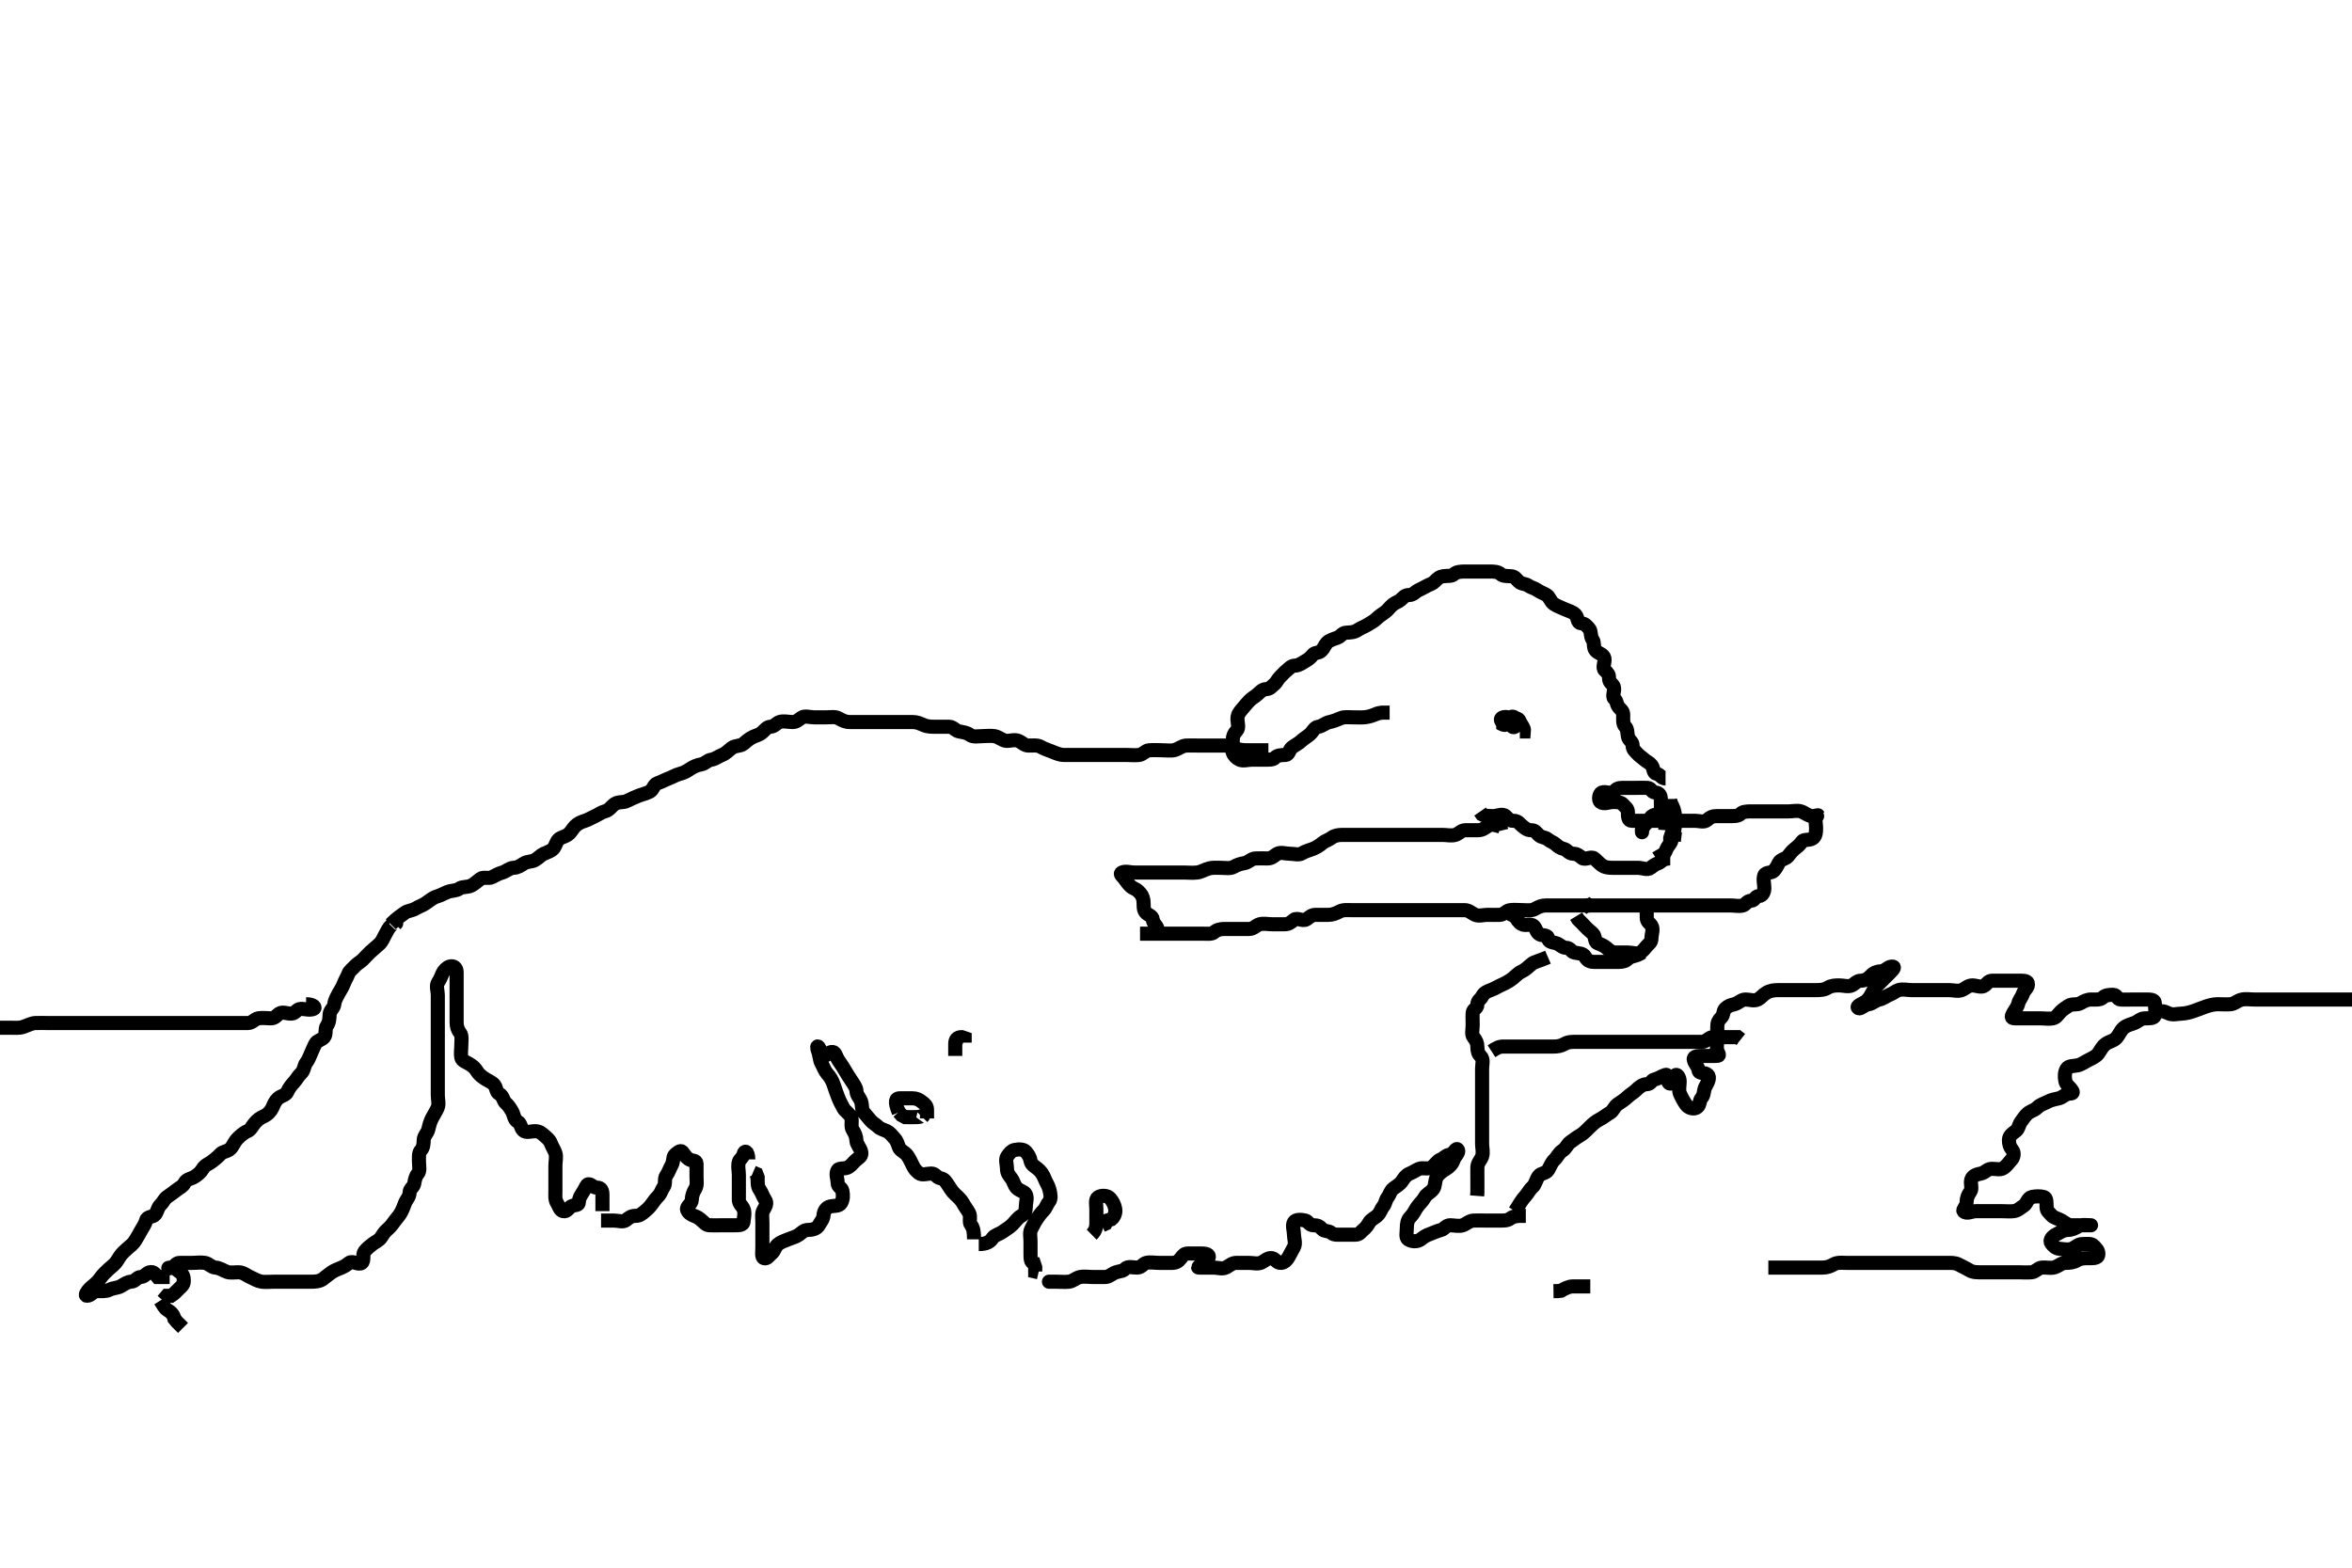 <svg width="500" height="333.333" xmlns="http://www.w3.org/2000/svg" xmlns:svg="http://www.w3.org/2000/svg" xmlns:xlink="http://www.w3.org/1999/xlink">
 <!-- Created with SVG-edit - http://svg-edit.googlecode.com/ -->
 <g display="inline" class="layer">
  <title>Layer 1</title>
  <path t="0,189,241,256,285,309,337,389,405,457,474,517,576,636,668,721,765,783,821,841,881,893,925,941,977,993,1021,1077,1129,1137,1181,1205,1241,1257,1269,1301,1353,1368,1384,1398,1437,1444,1504,1557,1564,1584,1616,1632,1677,1744,1752,1782,1798,1873,1933,1965,1969,1992,2000" d="M355.071,182.524C353.424,182.524 353.188,183.297 352.571,183.524C351.771,183.818 351.481,184.067 350.905,184.524C350.207,185.078 349.107,184.524 348.238,184.524C347.424,184.524 346.497,184.524 345.571,184.524C344.719,184.524 343.787,184.524 342.905,184.524C342.014,184.524 341.166,184.455 340.497,183.949C339.837,183.45 339.524,183.024 338.905,182.524C338.241,181.987 336.983,182.944 336.355,182.438C335.652,181.872 335.238,181.54 334.424,181.524C333.496,181.506 333.122,180.67 332.497,180.524C331.596,180.314 331.227,179.967 330.719,179.524C330.186,179.059 329.721,179.011 329.071,178.488C328.393,177.941 327.752,178.168 327.092,177.524C326.464,176.91 326.355,176.535 325.424,176.524C324.571,176.513 324.03,175.943 323.497,175.524C323.024,175.152 322.719,174.524 321.787,174.524C320.85,174.524 320.712,174.166 320.061,173.524C319.443,172.914 318.355,173.524 317.424,173.524C316.551,173.524 315.682,173.524 315.067,173.171L314.646,172.56" id="svg_1" stroke-width="3" stroke="#000" fill="none"/>
  <path t="2949,3100,3161,3173,3233,3249,3266,3325,3341,3357,3417" d="M352.071,182.524C353.071,181.876 353.845,181.64 354.071,181.024C354.366,180.224 354.627,179.906 355.071,179.302C355.633,178.542 355.092,177.524 355.986,177.524L356.071,176.808" id="svg_2" stroke-width="3" stroke="#000" fill="none"/>
  <path t="3866,3965,3992,4033,4076,4109,4177,4205,4221,4265,4385,4433,4469,4499,4521,4557,4589,4605,4648,4693,4741,4837,4884,4913,4930,4941,4957,4973,5000,5041,5068,5084,5125,5161,5177,5193,5221,5245,5297,5366,5440,5493,5561,5569,5583,5649,5667,5697,5769,5777,5804,5852,5957,5989,5997,6012,6024,6057,6073,6076,6133,6205,6237,6289,6305,6329,6367" d="M353.071,174.524C351.424,174.524 350.497,174.524 349.646,174.524C348.719,174.524 347.85,174.536 346.905,174.524C346.071,174.513 346.071,173.609 346.071,172.69C346.071,171.876 345.444,171.571 345.071,171.098C344.654,170.569 343.85,170.524 342.905,170.524C342.051,170.524 340.964,171.087 340.238,170.524C339.71,170.114 339.941,168.754 340.497,168.524C341.354,168.169 342.55,168.959 343.071,168.357C343.619,167.726 344.019,167.524 344.905,167.524C345.719,167.524 346.646,167.524 347.571,167.524C348.424,167.524 349.356,167.494 350.238,167.524C351.073,167.552 351.071,168.506 351.905,168.524C352.719,168.541 353.071,169.098 353.071,170.024C353.071,170.876 353.117,171.809 353.071,172.69C353.029,173.526 351.865,172.956 351.193,173.524C350.638,173.992 350.538,174.564 350.051,175.024C349.469,175.572 349.071,176.098 349.071,176.949C349.071,177.171 348.865,176.157 349.424,175.581C349.934,175.056 350.293,174.53 351.238,174.524C352.082,174.518 352.565,173.743 353.424,173.524C354.326,173.293 355.071,173.357 355.071,172.488L355.071,171.581L355.071,170.69L355.071,169.876" id="svg_3" stroke-width="3" stroke="#000" fill="none"/>
  <path t="6802,6877,6901,6905,6921,6921,6936,6936,6946,6961" d="M355.071,170.524C356.07,172.238 356.071,173.134 356.071,174.088C356.071,174.966 356.071,175.818 355.905,176.69L355.355,177.325L355.076,178.167L355.071,179.045" id="svg_4" stroke-width="3" stroke="#000" fill="none"/>
  <path t="7645,7785,7809,7825,7834,7850,7861,7869,7893,7909,7920,7961,7983,7998,8015,8041,8057,8097,8109,8165,8177,8225,8229,8277,8314,8337,8358,8389,8416,8433,8450,8475,8492,8541,8569,8593,8630,8637,8661,8673,8689,8729,8782,8798,8802,8841,8869,8885,8909,8945,8998,9005,9037,9048,9066,9088,9116,9127,9141,9151,9156,9167,9172,9177,9193,9200,9217,9234,9241,9305,9321,9337,9352,9362,9367,9384,9399,9416,9430,9457,9483,9526,9532,9577,9609,9620,9661,9683,9700,9729,9737,9766,9798,9804,9825,9841,9877,9901,9917,9933,9946,9961,9977,9999,10004,10037,10053,10062,10067,10099,10116,10124,10141,10173,10180,10193,10217,10225,10261,10269,10293,10301,10320,10377,10383,10404,10437,10449,10481,10499,10533,10550,10585,10593,10617,10644,10653,10693,10705,10721,10736,10756,10773,10789,10816,10849,10857,10872,10925,10941,10977,11014,11029,11037,11053,11097,11113,11141,11157,11172,11225,11241,11257,11269,11325,11377,11437,11445,11481,11501,11505,11542,11580,11617,11634,11641,11653,11693,11713,11745,11768,11805,11813,11889,11917,11957,11993,12009,12053,12061,12097,12129,12146,12167,12183,12217,12225,12240,12256,12285,12293,12302,12325,12335,12346,12353,12362,12362,12369,12378,12385,12393,12401,12405,12405,12414,12414,12421,12430,12430,12437,12437,12446,12446,12453,12453" d="M354.071,165.524C353.193,165.524 353.013,164.714 352.155,164.524C351.37,164.35 351.622,163.384 351.071,162.69C350.614,162.115 350.054,161.969 349.571,161.524C349.052,161.044 348.542,160.767 348.071,160.24C347.572,159.681 347.071,159.357 347.071,158.503C347.071,157.609 346.215,157.473 346.071,156.581C345.93,155.702 345.978,154.987 345.497,154.488C344.941,153.911 345.071,152.949 345.071,152.024C345.071,151.098 344.516,150.906 344.071,150.302C343.559,149.607 343.818,149.125 343.157,148.524C342.623,148.039 343.366,146.824 343.071,146.024C342.845,145.408 342.071,145.171 342.071,144.302C342.071,143.44 341.827,143.129 341.157,142.522C340.536,141.962 341.267,140.856 341.071,139.949C340.891,139.114 339.844,138.971 339.238,138.357C338.633,137.745 339.03,136.643 338.571,136.024C338.018,135.276 338.341,134.187 337.787,133.609C337.248,133.047 337.01,132.61 336.107,132.524C335.226,132.44 335.497,131.294 334.905,130.69C334.292,130.067 333.474,129.921 332.671,129.549C331.79,129.14 331.004,128.876 330.355,128.438C329.576,127.912 329.414,126.902 328.787,126.524C328.032,126.068 327.524,125.962 326.905,125.524C326.178,125.009 325.586,124.998 324.905,124.524C324.221,124.048 323.548,124.275 322.905,123.69C322.276,123.119 322.078,122.585 321.238,122.524C320.426,122.465 319.494,122.526 319.061,122.098C318.493,121.538 317.571,121.524 316.719,121.524C315.787,121.524 314.905,121.524 314.014,121.524C313.107,121.524 312.238,121.524 311.424,121.524C310.497,121.524 309.612,121.584 309.082,122.098C308.605,122.562 307.636,122.396 306.787,122.524C306.046,122.636 305.724,122.912 305.092,123.545C304.46,124.177 304.257,124.107 303.424,124.524C302.866,124.803 302.342,125.143 301.497,125.524C300.886,125.799 300.461,126.518 299.507,126.524C298.646,126.529 298.315,127.053 297.787,127.524C297.228,128.023 296.726,128.047 296.082,128.56C295.399,129.104 295.108,129.692 294.424,130.171C293.721,130.664 293.082,131.098 292.646,131.534C292.082,132.098 291.491,132.36 290.787,132.808C290.035,133.286 289.329,133.482 288.646,133.949C287.872,134.479 287.034,134.477 286.157,134.524C285.352,134.567 285.032,135.332 284.27,135.609C283.524,135.881 282.557,136.139 282.071,136.69C281.519,137.318 281.507,137.758 280.905,138.357C280.288,138.971 279.501,138.661 279.071,139.24C278.65,139.808 278.139,140.194 277.571,140.524C276.85,140.943 276.13,141.495 275.355,141.524C274.425,141.558 274.09,142.122 273.571,142.524C273.088,142.899 272.684,143.393 272.107,143.949C271.608,144.431 271.428,145.047 270.85,145.524C270.246,146.022 270.049,146.466 269.157,146.524C268.353,146.576 267.9,147.122 267.355,147.609C266.656,148.234 266.115,148.44 265.571,149.024C264.973,149.666 264.519,150.201 264.071,150.745C263.566,151.36 263.114,151.805 263.071,152.745C263.032,153.608 263.485,154.738 262.905,155.357C262.318,155.984 262.071,156.488 262.071,157.357C262.071,158.171 261.794,159.141 262.071,160.024C262.256,160.611 262.885,161.25 263.497,161.524C264.28,161.875 265.293,161.524 266.157,161.524C267.061,161.524 267.95,161.524 268.787,161.524C269.646,161.524 270.644,161.597 271.071,161.098C271.51,160.586 272.293,160.556 273.238,160.524C274.068,160.495 273.986,159.491 274.646,158.949C275.286,158.424 276.055,158.108 276.646,157.534C277.089,157.105 277.765,156.72 278.424,156.167C279.121,155.582 279.397,154.644 280.221,154.534C281.114,154.416 281.729,153.729 282.571,153.545C283.451,153.352 284.18,153.074 285.071,152.69C285.783,152.384 286.724,152.524 287.587,152.524C288.571,152.524 289.398,152.588 290.282,152.488C291.282,152.375 292.051,152.024 292.905,151.69L293.697,151.534L294.555,151.524L295.419,151.524" id="svg_5" stroke-width="3" stroke="#000" fill="none"/>
  <path t="13977,14046,14052,14069,14077,14085,14093,14109,14121,14130,14137,14161,14173,14189,14205,14238,14249,14267,14280,14341,14461,14478,14489,14501,14505,14521,14530,14536,14537,14546,14552,14557,14569,14581,14584,14585,14589,14590,14599,14641,14641,14642,14649,14649,14657,14673,14678,14694,14709,14717,14726,14735,14746,14752,14768,14778,14785,14801,14815,14830,14836,14846,14861,14873,14900,14914,14921,14934,14951,14969,14984,14993,15018,15025,15058,15063,15069,15077,15101,15121,15137,15153,15170,15177,15199,15214,15230,15250,15274,15289,15305,15310,15325,15341,15367,15377,15401,15425,15446,15461,15476,15485,15505,15521,15530,15546,15553,15562,15573,15585,15600,15621,15630,15641,15653,15673,15694,15709,15718" d="M246.071,197.524C245.905,196.69 245.167,196.462 245.071,195.524C244.986,194.678 244.001,194.601 243.497,193.949C242.954,193.248 243.207,192.227 243.071,191.424C242.927,190.573 242.621,190.097 242.014,189.524C241.355,188.901 240.895,188.952 240.355,188.438C239.72,187.834 239.469,187.414 239.071,186.876C238.671,186.334 237.901,185.799 238.497,185.524C239.277,185.163 240.27,185.524 241.155,185.524C242.071,185.524 242.95,185.524 243.781,185.524C244.589,185.524 245.551,185.524 246.471,185.524C247.371,185.524 248.271,185.524 249.171,185.524C250.071,185.524 250.829,185.524 251.724,185.524C252.587,185.524 253.537,185.635 254.518,185.513C255.411,185.402 256.035,184.912 257.05,184.645C257.852,184.434 258.714,184.524 259.592,184.524C260.551,184.524 261.514,184.746 262.293,184.302C263.045,183.874 263.695,183.67 264.551,183.524C265.392,183.38 266.017,182.552 266.905,182.524C267.682,182.499 268.635,182.524 269.497,182.524C270.424,182.524 270.808,181.962 271.507,181.56C272.253,181.131 273.293,181.524 274.157,181.524C275.082,181.524 276.071,181.88 276.787,181.438C277.588,180.945 278.192,180.858 279.035,180.524C279.815,180.215 280.502,179.79 281.072,179.302C281.682,178.78 282.372,178.654 283.019,178.171C283.7,177.663 284.461,177.524 285.355,177.524C286.293,177.524 287.129,177.524 288.046,177.524C288.95,177.524 289.787,177.524 290.646,177.524C291.571,177.524 292.497,177.524 293.355,177.524C294.293,177.524 295.129,177.524 296.071,177.524C296.95,177.524 297.787,177.524 298.646,177.524C299.571,177.524 300.497,177.524 301.355,177.524C302.293,177.524 303.129,177.524 304.071,177.524C304.95,177.524 305.787,177.524 306.646,177.524C307.592,177.524 308.495,177.766 309.355,177.522C310.135,177.302 310.646,176.529 311.507,176.524C312.367,176.518 313.293,176.524 314.238,176.524C315.097,176.524 315.678,176.04 316.355,175.609C317.15,175.104 318.129,175.524 318.95,175.745L319.157,176.608" id="svg_6" stroke-width="3" stroke="#000" fill="none"/>
  <path t="17050,17213,17237,17261,17273,17306,17330,17341,17353,17357,17384,17410,17425,17434,17457,17457,17472,17493,17509,17530,17553,17578,17589,17600,17630,17653,17674,17690,17701,17714,17725,17736,17741,17752,17767,17785,17802,17810,17825,17841,17853,17862,17869,17885,17901,17914,17921,17946,17953,17969,17984,17989,18005,18021,18034,18041,18057,18068,18084,18092,18102,18119,18135,18151,18157,18162,18178,18193,18217,18221,18237,18253,18262,18286,18290,18297,18314,18321,18337,18346,18351,18373,18389,18405,18409,18419,18425,18452,18477,18483,18509,18518,18541,18545,18553,18594,18601,18621,18645,18653,18668,18689,18702,18714,18721,18725,18741,18757,18769,18790,18808,18825,18841,18853,18887" d="M339.071,191.524C338.424,192.524 337.497,192.524 336.646,192.524C335.719,192.524 334.85,192.524 333.905,192.524C333.051,192.524 332.27,192.524 331.357,192.524C330.424,192.524 329.497,192.524 328.635,192.524C327.776,192.524 327.017,192.832 326.355,193.24C325.586,193.714 324.571,193.524 323.719,193.524C322.787,193.524 321.897,193.407 321.014,193.524C320.171,193.635 319.72,194.495 318.85,194.524C317.987,194.552 317.061,194.524 316.155,194.524C315.355,194.524 314.345,194.863 313.571,194.503C312.814,194.15 312.27,193.524 311.357,193.524C310.497,193.523 309.571,193.524 308.714,193.524C307.776,193.524 306.905,193.524 306.014,193.524C305.124,193.524 304.27,193.524 303.357,193.524C302.497,193.524 301.571,193.524 300.714,193.524C299.776,193.524 298.905,193.524 298.019,193.524C297.124,193.524 296.238,193.524 295.355,193.524C294.497,193.524 293.571,193.524 292.714,193.524C291.776,193.524 290.905,193.524 290.019,193.524C289.124,193.524 288.238,193.524 287.355,193.524C286.497,193.524 285.519,193.407 284.786,193.808C283.996,194.241 283.193,194.524 282.355,194.524C281.497,194.524 280.551,194.524 279.682,194.524C278.787,194.524 278.387,195.021 277.719,195.467C276.942,195.986 275.772,195.014 275.076,195.581C274.415,196.119 273.987,196.524 273.071,196.524C272.27,196.524 271.357,196.524 270.424,196.524C269.571,196.524 268.602,196.291 267.776,196.528C267.008,196.749 266.497,197.518 265.571,197.524C264.714,197.529 263.776,197.524 262.905,197.524C262.014,197.524 261.129,197.524 260.27,197.524C259.429,197.524 258.667,197.702 258.073,198.24C257.597,198.671 256.551,198.524 255.682,198.524C254.787,198.524 253.85,198.524 252.987,198.524C252.071,198.524 251.193,198.524 250.355,198.524C249.497,198.524 248.551,198.524 247.682,198.524C246.787,198.524 245.85,198.524 244.986,198.524L244.097,198.524L243.193,198.524L242.355,198.524" id="svg_7" stroke-width="3" stroke="#000" fill="none"/>
  <path t="20551,20601,20678,20705,20738,20745,20769,20784,20797,20814,20819,20836,20857,20873,20877,20901,20909,20925,20941,20946,20962,20978,20994,21001,21014,21021,21037,21053,21061,21073,21097,21114,21121,21141,21157,21173,21193,21202,21236,21269,21301,21318,21329,21346,21362,21398,21438,21450,21525,21573,21601,21653,21661,21685,21701,21714,21730,21746,21753,21814,21825,21852,21890,21894,21970,21970,22001,22018,22046,22081,22089,22166,22217,22258,22346,22398,22574,22593,22609,22625,22638,22652,22662,22678,22694,22701,22721,22746,22773,22790,22830,22850,22874,22890,22910,22941,22968,22971,23001,23019,23046,23069,23097,23105,23121,23137,23153,23169,23184,23200,23225,23258,23294,23310,23334,23345,23362,23378" d="M336.071,193.524C336.719,192.524 337.646,192.524 338.497,192.524C339.429,192.524 340.27,192.524 341.238,192.524C342.092,192.524 342.986,192.524 343.776,192.524C344.714,192.524 345.646,192.524 346.497,192.524C347.429,192.524 348.27,192.524 349.238,192.524C350.097,192.524 350.986,192.524 351.776,192.524C352.714,192.524 353.646,192.524 354.497,192.524C355.429,192.524 356.27,192.524 357.238,192.524C358.097,192.524 358.986,192.524 359.776,192.524C360.714,192.524 361.646,192.524 362.497,192.524C363.429,192.524 364.27,192.524 365.238,192.524C366.092,192.524 366.986,192.524 367.905,192.524C368.719,192.524 369.678,192.755 370.497,192.524C371.146,192.341 371.356,191.554 372.238,191.524C373.073,191.495 373.072,190.571 373.905,190.524C374.719,190.478 375.071,189.645 375.071,188.808C375.071,187.949 374.75,186.962 375.082,186.098C375.348,185.409 376.628,185.679 377.071,185.171C377.536,184.638 377.785,184.223 378.157,183.438C378.497,182.72 379.613,182.647 380.071,182.098C380.483,181.607 380.806,181.094 381.424,180.581C382.074,180.042 382.566,179.699 383.071,178.949C383.438,178.405 384.514,178.746 385.293,178.302C386.045,177.874 386.071,176.876 386.071,176.024C386.071,175.098 385.69,173.969 386.293,173.524C386.851,173.112 386.07,173.554 385.193,173.524C384.365,173.495 383.706,172.785 382.85,172.524C382.024,172.271 381.071,172.524 380.193,172.524C379.355,172.524 378.424,172.524 377.571,172.524C376.646,172.524 375.719,172.524 374.85,172.524C373.986,172.524 373.061,172.524 372.157,172.524C371.355,172.524 370.486,172.576 370.051,173.024C369.494,173.596 368.497,173.524 367.646,173.524C366.719,173.524 365.787,173.524 364.905,173.524C364.046,173.524 363.532,173.771 362.905,174.357C362.281,174.94 361.193,174.524 360.355,174.524C359.424,174.524 358.571,174.524 357.646,174.524C356.719,174.524 355.85,174.524 355.071,174.609L354.787,175.438L354.071,175.69L354.014,176.524" id="svg_8" stroke-width="3" stroke="#000" fill="none"/>
  <path t="24916,25010,25077,25190,25258,25290,25370,25446,25522,25538,25582,25589,25682,25718,25785,25838,25906,25990,26066,26077,26126,26162,26206,26213,26258,26326,26333,26368,26385,26402,26409,26435,26441,26453,26470,26480,26486,26493" d="M350.071,192.524C350.071,193.402 350.071,194.24 350.071,195.098C350.071,196.024 350.733,196.263 351.071,196.808C351.566,197.604 351.072,198.609 351.071,199.522C351.071,200.402 350.536,200.638 350.071,201.171C349.628,201.679 349.307,202.195 348.719,202.524C347.961,202.948 346.905,202.524 346.051,202.524C345.157,202.524 344.355,202.542 343.424,202.524C342.496,202.506 342.018,201.958 341.497,201.524C340.982,201.095 340.438,200.848 339.571,200.524C338.957,200.294 339.203,199.136 338.646,198.56C338.161,198.058 337.558,197.652 337.071,197.098C336.624,196.589 336.097,196.098 335.497,195.498L335.073,194.808" id="svg_9" stroke-width="3" stroke="#000" fill="none"/>
  <path t="27194,27266,27284,27298,27322,27342,27358,27373,27393,27442,27502,27521,27561,27589,27597,27621,27630,27646,27682,27706,27717,27766,27777,27785,27846,27921,27938,27990,28006,28042,28073,28089,28101,28154,28170,28210,28221,28230,28254,28261,28278,28306,28313" d="M349.071,202.524C347.85,203.402 346.779,203.191 346.157,203.808C345.618,204.342 345.051,204.524 344.155,204.524C343.238,204.524 342.424,204.524 341.497,204.524C340.646,204.524 339.719,204.524 338.85,204.524C337.905,204.524 337.377,204.158 336.986,203.438C336.56,202.655 335.547,202.734 334.646,202.524C334.022,202.378 333.85,201.535 332.905,201.524C332.05,201.513 331.578,200.743 330.719,200.524C329.816,200.293 329.189,200.294 329.071,199.438C328.96,198.623 327.653,199.1 327.071,198.503C326.447,197.863 326.547,197.379 326.014,196.876C325.394,196.292 324.299,196.954 323.497,196.488C322.804,196.085 322.497,195.488 322.073,194.808L321.424,194.524L321.035,193.949L320.355,193.525" id="svg_10" stroke-width="3" stroke="#000" fill="none"/>
  <path t="28870,28954,28961,28984,28998,29005,29014,29021,29030,29037,29052,29058,29069,29074,29089,29109,29120,29125,29170,29210,29229,29262,29278,29289,29305,29321,29358,29389,29414,29425,29441,29453,29476,29487,29504,29510,29520,29536,29558,29570,29586,29603,29613,29638,29645,29662,29673,29689,29698,29705,29721,29735,29753,29769,29785,29797,29809,29820,29825,29841,29852,29857,29862,29870,29878,29886,29893,29893,29905,29909,29909" d="M329.071,203.524C327.071,204.402 326.298,204.44 325.646,204.949C324.91,205.523 324.362,206.16 323.571,206.524C322.676,206.936 322.118,207.632 321.497,208.098C320.783,208.634 320.03,209.054 319.155,209.438C318.419,209.762 317.786,210.202 316.905,210.524C316.098,210.819 315.463,211.081 315.071,211.876C314.76,212.511 314.077,212.69 314.071,213.581C314.066,214.488 313.132,214.517 313.071,215.357C313.013,216.169 313.071,217.098 313.071,217.949C313.071,218.876 312.772,219.955 313.238,220.524C313.778,221.183 314.071,221.745 314.071,222.609C314.071,223.524 314.252,224.091 314.787,224.609C315.451,225.252 315.071,226.357 315.071,227.171C315.071,228.098 315.071,229.024 315.071,229.876C315.071,230.809 315.071,231.722 315.071,232.581C315.071,233.471 315.071,234.357 315.071,235.228C315.071,236.088 315.071,237.024 315.071,237.876C315.071,238.808 315.071,239.69 315.071,240.581C315.071,241.471 315.071,242.357 315.071,243.228C315.071,244.088 315.374,245.013 315.061,245.913C314.798,246.668 314.1,247.228 314.071,248.19C314.046,249.044 314.071,249.934 314.071,250.845C314.071,251.698 314.071,252.638 314.071,253.524L314.014,254.281" id="svg_11" stroke-width="3" stroke="#000" fill="none"/>
  <path t="31874,31941,31953,31962,31970,31978,31986,31994,32010,32014,32014,32021,32030,32037,32053,32061,32070,32089,32105,32113,32135,32151,32165,32190,32197,32210,32237,32249,32261,32277,32294,32303,32310,32320,32325,32337,32346,32378,32398,32405,32421,32437,32446,32458,32482,32490,32506,32513,32519,32525,32536,32541,32553,32557,32573,32573,32577,32594,32601,32610,32610,32622,32625,32636,32642,32654,32694,32701,32714,32754,32770,32782,32806,32821,32934,32942,32952,32952,32958,32962,32969,32969,32979,32986,32994,32994,33004,33004,33010,33021,33022,33022,33030,33037,33037,33046,33053,33062,33069,33085,33090,33098,33138,33166,33184,33219,33235,33266,33273,33278,33310,33337,33397,33414,33430,33446,33462,33477,33514,33558,33582,33590,33603,33635,33653,33661,33702,33720,33729,33778,33784,33813,33821,33841,33854,33873,33897,33905,33910,33941,33950,33986,34001,34034,34038,34053,34130,34162,34182,34206,34213,34222,34226,34236,34241,34254,34258,34269,34282,34294,34302,34362,34378,34386,34403,34409,34429,34445,34506,34517,34530" d="M207.071,263.524C207.071,261.876 206.908,261.078 206.424,260.471C205.909,259.824 206.435,258.727 206.035,257.96C205.64,257.2 205.112,256.586 204.714,255.818C204.399,255.211 203.647,254.489 203.046,253.949C202.408,253.376 202,252.628 201.571,252.003C201.014,251.191 200.773,250.683 199.905,250.524C199.118,250.379 198.85,249.524 197.986,249.524C197.082,249.524 196.015,249.962 195.355,249.438C194.669,248.893 194.383,248.511 194.071,247.876C193.68,247.081 193.337,246.31 192.85,245.645C192.338,244.946 191.346,244.65 191.082,243.913C190.789,243.095 190.65,242.51 190.082,241.949C189.649,241.521 189.286,240.901 188.571,240.545C187.808,240.164 187.173,240.082 186.646,239.56C186.154,239.071 185.574,238.823 185.071,238.24C184.592,237.683 184.208,237.198 183.646,236.549C183.137,235.961 183.339,235.081 183.067,234.228C182.805,233.408 182.114,232.948 182.07,231.956C182.038,231.228 181.467,230.529 181.019,229.819C180.516,229.024 180.047,228.371 179.592,227.545C179.131,226.706 178.63,226.098 178.155,225.325C177.704,224.59 177.608,223.807 177.071,223.69C176.238,223.51 175.85,224.541 174.986,224.524C174.082,224.506 174.634,223.417 174.071,222.69C173.662,222.162 173.617,222.777 173.95,223.624C174.283,224.469 174.191,225.304 174.646,226.124C175.08,226.906 175.339,227.739 175.873,228.324C176.53,229.043 176.963,229.845 177.238,230.69C177.516,231.544 177.827,232.381 178.097,233.113C178.41,233.961 178.835,234.791 179.293,235.624C179.664,236.299 180.632,236.831 180.95,237.624C181.245,238.361 180.772,239.468 181.293,240.281C181.763,241.015 182.019,241.625 182.071,242.56C182.114,243.329 182.852,244.008 183.071,244.876C183.299,245.779 182.717,246.051 182.071,246.581C181.414,247.121 181.103,247.697 180.367,248.171C179.658,248.627 178.41,248.263 178.071,248.808C177.577,249.604 178.071,250.609 178.071,251.524C178.071,252.402 178.926,252.479 179.071,253.171C179.262,254.079 179.262,255.038 178.787,255.808C178.346,256.524 177.403,256.328 176.497,256.524C175.662,256.704 175.122,257.515 175.071,258.402C175.024,259.243 174.47,259.778 174.051,260.545C173.675,261.232 172.714,261.524 171.776,261.524C170.905,261.524 170.485,262.073 169.85,262.524C169.167,263.009 168.374,263.188 167.592,263.503C166.794,263.825 165.948,264.093 165.355,264.609C164.674,265.202 164.697,265.976 164.051,266.503C163.357,267.068 163.105,267.713 162.424,267.524C161.835,267.36 162.071,266.088 162.071,265.228C162.071,264.354 162.071,263.524 162.071,262.509C162.071,261.722 162.071,260.824 162.071,259.924C162.071,258.96 161.876,258.016 162.293,257.302C162.761,256.5 163.153,255.826 162.646,255.098C162.147,254.382 161.969,253.592 161.497,252.949C160.972,252.235 161.071,251.24 161.071,250.357L160.787,249.609L160.071,249.302" id="svg_12" stroke-width="3" stroke="#000" fill="none"/>
  <path t="34571,34625,34650,34671,34747,34761,34777,34786,34797,34806,34822,34830,34837,34854,34858,34882,34898,34915,34920,34952,34974,34985,35004,35036,35041,35046,35062,35085,35109,35114,35154,35169,35200,35213,35237,35274,35305,35326,35341,35462,35475,35484,35487,35490,35506,35506,35521,35538,35574,35606,35626,35633,35653,35718,35786,35801,35814,35838,35883,35889,35906,35922,35936,35942,35954,35965,35990,36001,36021,36037,36042,36057,36072,36078,36105,36109,36129,36145,36161,36177,36182,36198,36229,36246,36258,36266,36277,36295,36317,36318,36342" d="M159.071,246.524C159.071,244.69 158.251,244.527 158.071,245.402C157.903,246.223 157.256,246.443 157.071,247.045C156.79,247.961 157.071,248.881 157.071,249.819C157.071,250.69 157.071,251.524 157.071,252.471C157.071,253.357 157.071,254.171 157.071,255.098C157.071,255.949 157.739,256.354 158.051,257.024C158.441,257.863 158.119,258.878 158.071,259.745C158.029,260.527 157.061,260.524 156.27,260.524C155.357,260.524 154.424,260.524 153.571,260.524C152.635,260.524 151.775,260.574 150.85,260.524C150.068,260.481 149.856,260.084 149.193,259.524C148.638,259.055 148.372,258.818 147.571,258.524C146.955,258.297 146.305,257.906 146.073,257.24C145.826,256.531 147.061,256.003 147.071,255.124C147.082,254.228 147.38,253.469 147.787,252.808C148.262,252.038 148.071,251.098 148.071,250.171C148.071,249.24 148.071,248.357 148.071,247.498C148.071,246.581 147.094,246.932 146.424,246.467C145.724,245.98 145.472,245.45 145.071,244.949C144.67,244.447 144.013,245.084 143.497,245.524C142.997,245.95 143.228,246.953 142.787,247.722C142.339,248.506 142.132,249.28 141.646,249.949C141.132,250.657 141.599,251.7 141.071,252.402C140.623,252.998 140.538,253.715 139.905,254.357C139.315,254.955 139.049,255.385 138.571,256.024C138.046,256.727 137.717,257.051 137.071,257.581C136.414,258.121 135.987,258.524 135.082,258.524C134.193,258.524 133.756,258.892 133.07,259.438C132.441,259.94 131.429,259.524 130.497,259.524L129.635,259.524L128.671,259.524L127.776,259.524" id="svg_13" stroke-width="3" stroke="#000" fill="none"/>
  <path t="37150,37194,37199,37214,37246,37298,37334,37358,37373,37405,37454,37469,37478,37510,37546,37553,37570,37581,37622,37637,37674,37698,37726,37736,37742,37756,37770,37777,37788,37795,37810,37825,37922,37938,37945,37957,37974,37983,37990,38013,38085,38101,38121,38142,38145,38171,38185,38222,38238,38261,38273,38305,38313,38342,38365,38373,38381,38398,38410,38442,38450,38478,38493,38523,38530,38561,38572,38601,38622,38623,38629,38645,38657,38671,38697,38714,38754,38758,38778,38802,38820,38825,38838,38846,38872,38887,38904,38914,38930,38962,38974,38983,39006,39022,39042,39058,39074,39110,39210,39230,39270,39277,39306,39315,39338,39346,39370,39398,39405,39421,39453,39470,39479,39493,39509,39525,39546,39553,39563,39578,39587,39605,39614,39630,39654,39674,39682,39689,39705,39721,39744,39757,39773,39794,39809,39822,39826,39842,39862,39862,39872,39878,39904,39913,39929,39945,39954,39970,39978,39997,40022,40029,40054,40069,40074,40098,40106,40110,40142,40172,40186,40209,40225,40278,40278,40314,40346,40354,40382,40442,40457,40484,40495,40509,40525,40539,40542,40555,40562,40578,40595,40630,40645,40661,40674,40690,40758,40798,40809,40838,40842,40852,40871,40889,40894,40922,40927,40963,40977,40997,41030,41038,41053,41069,41081,41090,41098,41107,41114,41125,41126,41141,41155,41157,41170,41174,41188,41205,41210,41222,41225,41245,41271,41289,41294,41305,41362,41405,41437,41442,41452,41485,41510,41541,41557,41588,41730,41746,41755,41768,41782,41814,41825,41852,41894,41910,41938,41946,41978,41989,42003,42013,42038" d="M128.071,257.524C128.071,255.913 128.071,254.96 128.071,254.098C128.071,253.171 127.85,252.524 126.905,252.524C126.051,252.524 125.791,251.765 125.071,251.808C124.709,251.829 124.491,252.556 124.073,253.24C123.64,253.946 123.071,254.69 123.071,255.524C123.071,256.438 122.237,256.069 121.424,256.524C120.836,256.853 120.553,257.699 119.719,257.524C119.027,257.379 118.867,256.53 118.424,255.819C117.935,255.034 118.071,254.088 118.071,253.124C118.071,252.224 118.071,251.325 118.071,250.467C118.071,249.56 118.071,248.69 118.071,247.819C118.071,246.96 118.343,245.978 118.067,245.171C117.803,244.4 117.368,243.823 117.071,243.024C116.843,242.408 116.315,241.994 115.787,241.524C115.228,241.025 114.72,240.552 113.85,240.524C112.987,240.495 111.829,240.954 111.238,240.357C110.615,239.728 110.768,238.877 110.035,238.488C109.272,238.082 109.267,237.016 108.85,236.302C108.382,235.5 108.009,234.962 107.497,234.524C106.998,234.097 106.953,233.014 106.129,232.581C105.433,232.215 105.617,231.394 105.071,230.69C104.662,230.162 104.039,229.944 103.355,229.525C102.65,229.093 101.889,228.562 101.424,227.819C100.934,227.035 100.557,226.714 99.787,226.24C99.028,225.772 98.217,225.568 98.071,224.876C97.892,224.022 98.071,223.134 98.071,222.171C98.071,221.302 98.286,220.235 97.787,219.608C97.294,218.987 97.071,218.228 97.071,217.357C97.071,216.467 97.071,215.549 97.071,214.69C97.071,213.808 97.071,212.949 97.071,212.003C97.071,211.134 97.071,210.24 97.071,209.357C97.071,208.467 97.071,207.549 97.071,206.69C97.071,205.808 96.454,205.246 95.571,205.524C94.984,205.709 94.345,206.34 94.071,206.96C93.725,207.746 93.576,208.21 93.129,208.876C92.644,209.599 93.071,210.69 93.071,211.549C93.071,212.438 93.071,213.357 93.071,214.171C93.071,215.098 93.071,215.949 93.071,216.876C93.071,217.745 93.071,218.69 93.071,219.524C93.071,220.44 93.071,221.357 93.071,222.171C93.071,223.045 93.071,224.003 93.071,224.876C93.071,225.745 93.071,226.69 93.071,227.524C93.071,228.44 93.071,229.357 93.071,230.171C93.071,231.098 93.071,231.949 93.071,232.876C93.071,233.745 93.377,234.761 93.035,235.549C92.73,236.255 92.238,237.016 91.85,237.745C91.492,238.418 91.254,239.243 91.071,240.088C90.889,240.932 90.071,241.545 90.071,242.438C90.071,243.228 89.979,244.057 89.497,244.56C88.942,245.138 89.071,246.098 89.071,247.045C89.071,247.913 89.338,248.955 88.85,249.524C88.328,250.134 88.207,250.821 88.071,251.624C87.927,252.474 87.071,252.745 87.071,253.581C87.071,254.503 86.376,255.044 86.071,255.876C85.786,256.657 85.541,257.326 85.071,258.098C84.755,258.619 84.211,259.173 83.719,259.876C83.193,260.627 82.865,260.961 82.238,261.524C81.741,261.97 81.413,262.462 81.051,263.045C80.605,263.76 79.889,263.988 79.193,264.524C78.603,264.979 78.023,265.445 77.497,266.098C76.978,266.743 77.524,268.023 76.905,268.524C76.229,269.07 74.964,267.961 74.238,268.524C73.71,268.933 73.418,269.17 72.571,269.545C71.874,269.854 71.192,270.051 70.424,270.581C69.722,271.065 69.315,271.463 68.646,271.949C67.94,272.462 67.051,272.524 66.157,272.524C65.355,272.524 64.461,272.524 63.507,272.524C62.646,272.524 61.719,272.524 60.85,272.524C59.972,272.524 59.071,272.524 58.27,272.524C57.357,272.524 56.357,272.64 55.639,272.524C54.752,272.38 54,271.915 53.155,271.522C52.445,271.192 51.683,270.542 50.787,270.524C49.905,270.506 49.006,270.699 48.27,270.438C47.416,270.136 46.717,269.573 45.787,269.524C44.983,269.481 44.393,268.668 43.571,268.524C42.66,268.364 41.787,268.524 40.85,268.524C39.972,268.524 39.092,268.524 38.193,268.524C37.355,268.524 37.188,269.297 36.571,269.524C35.703,269.843 35.424,269.524 36.293,269.524C37.155,269.524 37.659,270.071 38.293,270.524C38.928,270.977 39.071,271.503 39.071,272.402C39.071,273.24 38.486,273.576 38.051,274.024C37.494,274.596 37.035,275.098 36.355,275.522L35.497,275.524L35.071,276.024L34.646,276.524" id="svg_14" stroke-width="3" stroke="#000" fill="none"/>
  <path t="42070,42129,42154,42171,42183,42190,42194,42210,42226,42238" d="M34.071,276.524C34.719,277.524 35.004,278.194 35.571,278.524C36.293,278.943 36.905,279.524 37.071,280.402L37.571,281.024L38.238,281.69L38.905,282.357" id="svg_15" stroke-width="3" stroke="#000" fill="none"/>
  <path t="43123,43210,43218,43227,43237,43237,43242,43253,43258,43270,43270,43277,43302,43320,43378,43394,43422,43430,43467,43518,43574,43582,43610,43654,43670,43687,43746,43762,43773,43790,43814,43831,43852,43986,44026,44069,44085,44107,44114,44138,44146,44146,44175,44182,44226,44267,44278,44289,44320,44342,44378,44385,44403,44430,44446,44462,44490,44497,44514,44542,44550,44566,44590,44601,44639,44670,44722,44729,44737,44755,44771,44814,44821" d="M208.071,264.524C209.905,264.524 210.507,263.961 211.023,263.228C211.462,262.605 212.361,262.463 213.086,261.949C213.771,261.464 214.556,261.029 215.238,260.357C215.78,259.823 216.33,258.956 217.107,258.524C217.869,258.101 218.071,257.467 218.071,256.56C218.071,255.69 218.46,254.791 218.071,253.949C217.796,253.353 216.787,253.24 216.157,252.609C215.571,252.024 215.476,251.135 214.986,250.524C214.438,249.839 214.071,249.357 214.071,248.488C214.071,247.576 213.656,246.542 214.129,245.876C214.646,245.148 215.022,244.67 215.646,244.524C216.547,244.313 217.65,244.35 218.071,244.876C218.499,245.411 218.921,245.887 219.073,246.809C219.21,247.642 219.936,247.979 220.646,248.56C221.266,249.067 221.76,249.791 222.071,250.609C222.388,251.44 222.852,252.017 223.071,252.876C223.302,253.779 223.54,254.876 223.014,255.519C222.475,256.179 222.405,256.816 221.787,257.438C221.253,257.977 220.916,258.46 220.424,259.171C219.938,259.873 219.615,260.574 219.193,261.402C218.84,262.096 219.071,263.098 219.071,263.949C219.071,264.876 219.071,265.745 219.071,266.69C219.071,267.524 219.071,268.438 219.787,268.609L220.071,269.467L220.071,270.357L220.787,270.524" id="svg_16" stroke-width="3" stroke="#000" fill="none"/>
  <path t="45259,45302,45342,45350,45362,45371,45387,45394,45394,45405,45422,45423,45431,45447,45473,45482,45505,45522,45552,45574,45590,45606,45619,45636,45666,45694,45702,45720,45726,45738,45754,45771,45801,45814,45830,45862,45874,45898,45905,45926,45967,46054,46102,46122,46162,46178,46178,46190,46198,46230,46274,46302,46310,46326,46341,46357,46370,46387,46394,46410,46426,46445,46462,46485,46574,46606,46614,46620,46642,46667,46763,46770,46803,46830,46838,46847,46870,46874,46890,46915,46921,46942,46958,47019,47094,47110,47146,47191,47213,47230,47274,47291,47305,47325,47352,47386,47394,47421,47437,47462,47486,47530,47554,47570,47583,47590,47605,47621,47637,47650,47658,47674,47694,47710,47726,47741,47753,47762,47787,47794,47810,47822,47831,47846,47854,47870,47878,47887,47898,47906,47922,47937,47947,47953,47958,47974,47983,47998,48010,48021,48037,48057,48134,48139,48146,48154,48163,48163,48171,48178,48178,48188,48188,48194,48204,48206,48215,48215,48222,48238,48247,48254,48273,48283,48290,48322,48342,48383,48463,48478,48511,48522,48538,48546,48554,48563,48583,48598,48606,48621,48631,48638,48653,48666,48683,48690,48710,48725,48767,48777,48789,48820,48837,48863,48870,48879,48887,48898,48922,48929" d="M223.071,272.524C222.719,272.524 223.592,272.524 224.461,272.524C225.429,272.524 226.275,272.619 227.238,272.524C228.084,272.44 228.723,271.723 229.551,271.545C230.486,271.343 231.371,271.524 232.27,271.524C233.157,271.524 234.073,271.524 234.95,271.524C235.787,271.524 236.351,270.828 237.238,270.524C238.061,270.242 238.659,270.35 239.157,269.808C239.771,269.14 240.905,269.542 241.787,269.524C242.647,269.506 243.023,268.669 243.682,268.524C244.613,268.318 245.497,268.524 246.424,268.524C247.293,268.524 248.238,268.524 249.092,268.524C249.986,268.524 250.476,268.259 251.035,267.524C251.541,266.86 251.787,266.524 252.646,266.524C253.571,266.524 254.497,266.524 255.355,266.524C256.293,266.524 257.276,266.672 256.905,267.524C256.584,268.26 255.65,268.538 255.082,269.098C254.649,269.526 254.424,269.524 255.293,269.524C256.171,269.524 257.107,269.524 257.987,269.524C258.905,269.524 259.82,269.911 260.646,269.488C261.337,269.134 261.95,268.524 262.787,268.524C263.646,268.524 264.571,268.524 265.497,268.524C266.355,268.524 267.365,268.81 268.124,268.467C268.887,268.121 269.509,267.372 270.424,267.524C271.099,267.636 271.426,268.602 272.355,268.524C273.088,268.462 273.639,267.85 274.035,267.098C274.437,266.338 274.746,265.784 275.071,265.171C275.509,264.347 275.071,263.325 275.071,262.467C275.071,261.56 274.656,260.576 275.071,259.876C275.448,259.243 276.596,259.313 277.497,259.524C278.121,259.67 278.293,260.524 279.238,260.524C280.107,260.524 280.525,260.722 281.071,261.357C281.507,261.864 282.528,261.661 283.067,262.171C283.56,262.637 284.571,262.524 285.424,262.524C286.355,262.524 287.238,262.529 288.129,262.524C289.035,262.518 289.215,261.971 289.787,261.524C290.345,261.089 290.709,260.566 291.071,259.949C291.504,259.213 292.292,258.992 292.905,258.357C293.498,257.742 293.541,257.162 294.071,256.488C294.615,255.796 294.476,255.259 295.035,254.524C295.541,253.86 295.532,253.204 296.238,252.69C296.96,252.165 297.611,251.817 298.082,251.098C298.487,250.48 298.918,249.843 299.682,249.534C300.488,249.21 300.911,248.844 301.646,248.534C302.43,248.204 303.5,248.68 304.27,248.24C305.054,247.791 305.471,246.831 306.293,246.524C307.025,246.25 307.354,245.597 308.238,245.524C309.066,245.455 309.542,243.746 309.95,244.524C310.249,245.094 309.262,245.85 309.014,246.634C308.764,247.427 308.065,248.178 307.371,248.572C306.563,249.031 305.77,249.657 305.429,250.281C304.974,251.111 305.197,252.163 304.635,252.877C304.049,253.622 303.257,253.855 302.85,254.624C302.449,255.381 301.769,255.915 301.238,256.69C300.755,257.395 300.497,258.098 299.787,258.808C299.193,259.402 299.071,260.24 299.071,261.098C299.071,262.024 298.764,263.137 299.355,263.524C300.14,264.036 301.325,264.077 302.035,263.513C302.699,262.987 303.137,262.699 303.873,262.438C304.727,262.136 305.452,261.749 306.355,261.522C307.08,261.341 307.357,260.524 308.27,260.524C309.155,260.524 310.119,260.809 310.95,260.524C311.72,260.259 312.366,259.552 313.293,259.524C314.156,259.497 315.076,259.524 315.95,259.524C316.787,259.524 317.719,259.524 318.571,259.524C319.507,259.524 320.412,259.585 321.046,259.098C321.699,258.597 322.571,258.524 323.429,258.524L324.367,258.524" id="svg_17" stroke-width="3" stroke="#000" fill="none"/>
  <path t="49776,49801,49802,49810,49810,49821,49826,49837,49837,49842,49847,49847,49854,49863,49863,49871,49878,49887,49894,49904,49910,49910,49915,49921,49931,49937,49954,49954,49963,49971,49974,49983,49990,49999,50006,50015,50015,50021,50036,50042,50054,50066,50066,50074,50090,50110,50126,50142,50162,50178,50204,50210,50239,50246,50278,50358,50375,50390,50406,50459,50487,50519,50526,50536,50542,50546,50570,50578,50606,50614,50631,50654,50667,50687,50703,50707,50715,50736,50791,50802,50810,50826,50838,50842,50858,50871,50879,50894,50905,50910,50923,50946,50978,50986,50990,51081,51106,51110,51120,51137,51151,51175,51186,51204,51221,51238,51255,51270,51278,51298,51306,51331,51338,51347,51362,51374,51383,51398,51406,51415,51426,51439,51442,51454,51458,51484,51494,51510,51526,51542,51562,51578,51586,51610,51622,51646,51654,51663,51678,51690,51698,51722,51730,51738,51743,51759,51766,51766,51775,51790,51806,51822,51911,51926,51926,51939,51946,51947,51947,51956,51962,51962,51978,51989,51994,52006,52089,52098,52115,52122,52122,52138,52142,52153,52158,52174,52183,52194,52206,52221,52237,52250,52255,52262,52278,52294,52314,52322,52346,52362,52382,52390,52406,52430,52459,52482,52490,52506,52538,52542,52567,52594,52604,52626,52646,52672,52679,52695,52711,52739,52783,52815,52821,52826,52836,52842,52851,52858,52874,52882,52882,52963,52978,53005,53031,53063,53074,53090,53131,53190,53226,53242,53262,53278,53289,53310,53326,53330,53346,53387,53406,53415,53439,53446,53475,53498,53506,53543,53566,53643,53673,53686,53710,53767,53782,53815,53843,53866,53882,53926,53942,54019,54038,54079,54098,54131,54147,54151,54158,54167,54182,54198,54198,54206,54210,54222,54238,54242,54251,54258,54278,54288,54355,54362,54389,54403,54406,54406,54422,54439,54455,54455,54466,54490,54522,54534,54550,54567,54574,54594,54605,54622,54626,54642,54656,54662,54662,54689,54711,54715,54738,54756,54773,54778,54790,54798,54806,54822,54830,54851,54858,54899,54927,54951,54958,54988,55019,55038,55046,55055,55073,55079,55089,55094,55099,55106,55122,55130,55139,55157,55158,55174,55190,55198,55214,55222,55238,55242,55343,55354,55363,55372,55378,55390,55395,55410,55422,55440,55462,55483,55494,55499,55506,55523,55523,55530,55542,55552,55583,55619,55664,55678,55719,55726,55739,55847,55854,55882,55898,55906,55914,55926,55942,55951,55967,55989,56005,56086,56104,56108,56122,56130,56139,56146,56162,56173,56175,56190,56206,56223,56242,56258,56267,56283,56298,56305,56310,56322,56338,56358,56372,56390,56405,56410,56439,56491,56498,56515,56523,56530,56546,56551,56558,56568,56574,56584,56590,56598,56606,56614,56622,56626,56626,56642,56651,56658,56667,56674,56689,56695,56710,56727,56739,56741,56746,56755,56762,56772,56796,56798,56798,56806,56807,56822,56830,56839,56846,56862,56867,56874,56883,56899,56906,56914,56922,56930,56937,56942,56951,56952,56967,56974,56983,56990,56995,57006,57010,57037,57038,57045,57050,57056,57062,57072,57080,57089,57105,57105,57122,57123,57130,57138,57146,57157,57172,57183,57183" d="M322.071,257.524C323.124,255.824 323.613,255.043 324.27,254.324C324.804,253.739 325.166,252.935 325.776,252.414C326.416,251.867 326.507,250.864 327.092,250.065C327.59,249.387 328.651,249.549 329.12,248.762C329.6,247.955 329.777,247.235 330.461,246.585C331.072,246.004 331.373,245.15 332.171,244.645C332.942,244.158 333.189,243.31 333.776,242.881C334.535,242.326 335.174,241.842 335.873,241.44C336.658,240.987 337.293,240.302 337.873,239.722C338.551,239.045 339.241,238.44 339.922,238.098C340.828,237.645 341.485,237.061 342.27,236.608C342.969,236.204 343.174,235.285 343.873,234.809C344.622,234.298 345.356,233.844 345.987,233.24C346.558,232.693 347.293,232.302 347.776,231.819C348.461,231.134 349.238,230.524 350.092,230.524C350.986,230.524 351.027,229.669 351.719,229.524C352.553,229.349 353.122,228.861 354.035,228.56C354.87,228.285 354.174,230.338 355.071,230.402C355.671,230.445 355.526,229.324 356.071,228.69C356.507,228.184 357.071,229.098 357.071,229.949C357.071,230.881 356.797,231.794 357.157,232.608C357.495,233.374 357.928,234.164 358.424,234.876C358.939,235.615 360.128,235.962 360.787,235.438C361.474,234.893 361.222,234.004 361.719,233.467C362.325,232.81 362.129,231.819 362.571,231.024C363.014,230.228 363.638,229.101 363.035,228.524C362.377,227.893 361.215,228.471 361.071,227.524C360.94,226.655 360.244,226.163 360.071,225.302C359.915,224.522 361.124,224.524 362.019,224.524C362.873,224.524 363.771,224.524 364.635,224.524C365.571,224.524 365.541,224.414 365.157,223.608C364.81,222.882 365.071,221.876 365.071,221.003C365.071,220.124 365.071,219.228 365.071,218.302C365.071,217.438 365.306,216.959 365.905,216.357C366.519,215.74 366.245,214.936 366.787,214.438C367.453,213.828 367.899,213.731 368.714,213.524C369.577,213.304 370.155,212.524 371.073,212.524C371.873,212.523 372.871,212.896 373.646,212.524C374.311,212.205 374.735,211.556 375.507,211.098C376.287,210.637 377.124,210.524 378.071,210.524C378.905,210.524 379.776,210.524 380.671,210.524C381.551,210.524 382.424,210.524 383.355,210.524C384.238,210.524 385.129,210.524 386.035,210.524C386.905,210.524 387.793,210.495 388.551,210.024C389.311,209.551 390.129,209.524 391.046,209.524C391.905,209.524 392.862,209.875 393.646,209.524C394.258,209.25 394.719,208.536 395.592,208.524C396.551,208.511 397.183,208.044 397.719,207.471C398.359,206.786 399.072,206.561 399.871,206.524C400.789,206.481 401.286,205.585 402.129,205.524C403.048,205.457 402.497,206.098 401.85,206.745C401.27,207.325 400.659,207.933 399.905,208.69C399.422,209.175 398.681,209.81 398.241,210.638C397.797,211.475 397.465,212.21 396.786,212.808C396.109,213.403 394.372,213.889 395.071,214.357C395.493,214.639 396.276,213.662 397.238,213.524C398.079,213.403 398.659,212.709 399.507,212.524C400.439,212.321 400.942,211.807 401.646,211.534C402.509,211.2 402.987,210.708 403.592,210.524C404.509,210.245 405.424,210.524 406.355,210.524C407.238,210.524 408.171,210.524 409.019,210.524C409.905,210.524 410.719,210.524 411.592,210.524C412.551,210.524 413.424,210.524 414.355,210.524C415.238,210.524 416.184,210.845 417.014,210.524C417.811,210.216 418.355,209.524 419.293,209.524C420.155,209.524 421.271,210.097 421.95,209.524C422.505,209.055 422.719,208.524 423.592,208.524C424.461,208.524 425.424,208.524 426.293,208.524C427.238,208.524 428.071,208.524 428.986,208.524C429.787,208.524 430.89,208.44 431.071,209.024C431.346,209.907 430.313,210.465 430.076,211.228C429.821,212.05 429.252,212.575 429.073,213.325C428.859,214.217 428.301,214.795 427.905,215.524C427.521,216.229 427.571,216.524 428.424,216.524C429.355,216.524 430.238,216.524 431.129,216.524C432.019,216.524 432.905,216.524 433.719,216.524C434.646,216.524 435.59,216.699 436.424,216.524C437.116,216.379 437.46,215.752 438.014,215.171C438.5,214.661 439.058,214.318 439.719,213.876C440.486,213.364 441.514,213.746 442.293,213.302C443.045,212.874 443.682,212.524 444.551,212.524C445.497,212.524 446.458,212.655 447.035,212.098C447.535,211.617 448.293,211.512 449.238,211.524C450.072,211.534 450.068,212.481 450.787,212.524C451.717,212.579 452.571,212.524 453.497,212.524C454.424,212.524 455.293,212.524 456.238,212.524C457.092,212.524 458.029,212.52 458.071,213.24C458.127,214.17 458.323,215.059 458.071,215.949C457.888,216.598 456.85,216.514 455.972,216.524C455.071,216.534 454.544,217.199 453.719,217.524C452.884,217.852 452.116,217.986 451.429,218.576C450.769,219.143 450.499,220.09 449.85,220.745C449.241,221.36 448.395,221.45 447.682,221.949C446.897,222.5 446.599,223.272 446.051,224.024C445.615,224.621 444.786,224.996 443.971,225.402C443.126,225.824 442.485,226.343 441.646,226.524C440.807,226.704 439.763,226.578 439.355,227.24C438.881,228.01 438.881,228.969 439.071,229.876C439.217,230.568 439.719,230.92 440.238,231.524C440.759,232.131 440.85,232.519 440.019,232.524C439.097,232.529 438.578,233.304 437.719,233.524C436.877,233.739 436.045,233.853 435.357,234.24C434.629,234.649 433.787,234.808 433.107,235.488C432.497,236.098 431.641,236.258 431.071,236.745C430.461,237.267 430.138,237.855 429.646,238.498C429.146,239.153 429.15,240.055 428.497,240.513C427.794,241.006 427.074,241.519 427.071,242.402C427.069,243.24 427.263,243.916 427.787,244.522C428.251,245.058 428.102,246.051 427.646,246.534C427.082,247.134 426.684,247.835 425.905,248.357C425.199,248.83 424.27,248.497 423.371,248.524C422.427,248.552 422.015,249.346 421.124,249.524C420.379,249.672 419.343,249.907 419.071,250.809C418.808,251.684 419.349,252.713 418.85,253.402C418.344,254.102 418.077,254.745 418.071,255.624C418.066,256.535 417.146,257.194 417.424,257.524C418.026,258.237 419.171,257.524 420.071,257.524C421.019,257.524 421.776,257.524 422.714,257.524C423.646,257.524 424.497,257.524 425.424,257.524C426.355,257.524 427.244,257.626 428.071,257.524C428.971,257.412 429.46,256.845 430.238,256.357C430.849,255.974 431.066,254.707 431.905,254.524C432.7,254.35 433.678,254.293 434.497,254.524C435.146,254.707 435.039,255.746 435.071,256.69C435.1,257.521 435.539,257.715 436.071,258.357C436.541,258.923 437.42,259.065 438.238,259.524C438.937,259.916 439.496,260.506 440.355,260.524C441.293,260.543 442.155,260.524 443.051,260.524C443.95,260.524 444.787,260.524 444.497,260.524C443.551,260.524 442.596,260.315 441.85,260.745C441.1,261.177 440.461,261.518 439.507,261.524C438.635,261.529 437.913,262.077 437.129,262.467C436.424,262.816 435.557,263.635 436.071,264.357C436.469,264.915 437.064,265.463 437.787,265.524C438.715,265.602 439.651,265.826 440.461,265.513C441.254,265.207 441.787,264.524 442.646,264.524C443.571,264.523 444.573,264.333 445.071,264.876C445.55,265.398 446.182,265.881 446.071,266.808C445.982,267.552 445.019,267.524 444.071,267.524C443.238,267.524 442.348,267.511 441.635,267.949C440.863,268.425 439.971,268.524 439.071,268.524C438.193,268.524 437.63,269.21 436.771,269.467C435.907,269.725 434.967,269.435 434.071,269.524C433.226,269.608 432.749,270.43 431.922,270.513C430.91,270.614 430.046,270.524 429.27,270.524C428.371,270.524 427.429,270.524 426.551,270.524C425.682,270.524 424.714,270.524 423.873,270.524C422.905,270.524 422.046,270.524 421.27,270.524C420.371,270.524 419.434,270.557 418.682,270.098C417.857,269.595 417.118,269.282 416.371,268.876C415.61,268.463 414.682,268.524 413.786,268.524C412.871,268.524 411.972,268.524 411.071,268.524C410.193,268.524 409.367,268.524 408.471,268.524C407.592,268.524 406.635,268.524 405.771,268.524C404.871,268.524 403.971,268.524 403.071,268.524C402.193,268.524 401.425,268.524 400.423,268.524C399.641,268.524 398.635,268.524 397.771,268.524C396.871,268.524 395.972,268.524 395.071,268.524C394.27,268.524 393.357,268.524 392.502,268.524C391.72,268.524 390.636,268.373 389.873,268.808C389.042,269.282 388.366,269.524 387.405,269.524C386.551,269.524 385.682,269.524 384.738,269.524C383.922,269.524 382.905,269.524 382.071,269.524C381.154,269.524 380.366,269.524 379.405,269.524C378.571,269.524 377.646,269.524 376.738,269.524L375.922,269.524" id="svg_18" stroke-width="3" stroke="#000" fill="none"/>
  <path t="57495,57514,57522,57522,57531,57538,57546,57546,57555" d="M338.071,273.524C336.246,273.524 335.238,273.507 334.376,273.524C333.471,273.542 332.671,273.949 331.87,274.438L331.186,274.522L330.246,274.534" id="svg_19" stroke-width="3" stroke="#000" fill="none"/>
  <path t="59375,59434,59451,59462,59479,59488,59504,59504,59510,59531,59531,59538,59547,59563,59572,59578,59598,59606,59615,59638,59651,59667,59683,59690,59699,59721,59726,59742,59751,59775,59794,59811,59822,59826,59838,59847,59856,59878,59889,59905,59906,59915,59931,59947,59956,59962,59983,59999,60006,60026,60026,60035,60051,60067,60075,60094,60095,60105,60122,60127,60138,60151,60162,60172,60172,60189,60195,60205,60222,60223,60231,60231,60246,60255,60262,60273,60290,60299,60299,60315,60322,60331,60339,60351,60358,60367,60374,60383,60399,60407,60410,60426,60438,60442,60451,60458,60479,60487,60494,60505,60523,60526,60535,60546,60563,60574,60579,60586,60598,60615,60622,60642,60646,60663,60668,60675,60683,60699,60715,60726,60735,60742,60758,60766,60777,60795,60812,60814,60819,60834,60843,60851,60879,60880,60915,60979,60983,60996,60998,61008,61015,61023,61031,61031,61039,61051,61058,61058,61067,61083,61098,61105,61126,61139,61171,61205,61221,61230,61238,61247" d="M84.071,196.524C84.646,195.949 83.799,196.187 83.193,196.745C82.582,197.308 82.348,197.887 81.905,198.69C81.557,199.322 81.221,200.21 80.629,200.745C80.03,201.286 79.276,201.908 78.646,202.488C78.133,202.96 77.675,203.527 77.082,204.098C76.594,204.569 75.888,204.911 75.355,205.522C74.89,206.056 74.302,206.409 74.071,207.024C73.747,207.89 73.354,208.405 73.076,209.171C72.759,210.044 72.35,210.52 72.035,211.134C71.639,211.91 71.162,212.614 71.071,213.528C70.988,214.37 70.114,214.806 70.071,215.722C70.032,216.576 70.002,217.418 69.497,218.098C69.003,218.764 69.436,219.901 68.905,220.524C68.384,221.133 67.397,221.264 67.071,221.876C66.664,222.644 66.445,223.267 66.092,224.024C65.732,224.797 65.601,225.318 65.107,225.949C64.592,226.609 64.703,227.563 63.987,228.238C63.328,228.861 63.104,229.43 62.571,230.024C61.942,230.725 61.418,231.349 61.076,232.167C60.769,232.902 59.744,232.959 59.076,233.581C58.452,234.161 58.251,234.748 57.905,235.524C57.578,236.257 56.895,236.991 56.071,237.357C55.222,237.735 54.729,238.137 54.193,238.745C53.57,239.453 53.349,240.222 52.551,240.545C51.769,240.86 51.071,241.524 50.497,242.098C49.787,242.809 49.532,243.712 48.987,244.238C48.297,244.905 47.399,244.806 46.85,245.402C46.265,246.038 45.727,246.439 45.097,246.949C44.481,247.448 43.558,247.705 43.092,248.524C42.67,249.266 42.142,249.676 41.424,250.171C40.71,250.664 39.664,250.668 39.238,251.524C38.859,252.285 38.298,252.44 37.646,252.949C36.91,253.523 36.266,253.983 35.507,254.513C34.946,254.906 34.665,255.686 34.073,256.24C33.538,256.741 33.494,257.569 32.986,258.24C32.521,258.853 31.299,258.592 31.071,259.471C30.846,260.344 30.423,260.83 30.014,261.581C29.616,262.314 29.211,263.036 28.719,263.819C28.251,264.564 27.742,264.86 27.061,265.488C26.438,266.062 25.95,266.464 25.497,267.134C24.96,267.928 24.705,268.511 24.071,269.024C23.41,269.559 22.863,270.083 22.193,270.745C21.576,271.355 21.196,272.02 20.719,272.528C20.161,273.122 19.487,273.573 19.051,274.024C18.495,274.598 17.903,275.508 18.497,275.513C19.32,275.521 19.776,274.526 20.671,274.524C21.571,274.522 22.516,274.619 23.271,274.24C24.139,273.804 24.982,273.889 25.714,273.467C26.525,272.999 27.072,272.561 27.871,272.524C28.789,272.481 29.069,271.567 29.905,271.524C30.786,271.479 31.017,270.746 31.787,270.525C32.683,270.268 33.071,271.024 33.497,271.524L34.424,271.524L35.241,271.524L36.071,271.524" id="svg_20" stroke-width="3" stroke="#000" fill="none"/>
  <path t="62108,62135,62151,62158,62167,62174,62178,62189,62195,62206,62210,62221,62226,62235,62246,62256,62262,62272,62278,62294,62306,62315,62315,62331,62339,62355,62363,62372,62374,62390,62399,62415,62422,62432,62442,62458,62468,62476,62482,62482,62495,62511,62522,62526,62535,62551,62558,62562,62573,62590,62596,62606,62622,62622,62639,62646,62656,62662,62673,62678,62689,62690,62699,62706,62715,62722,62731,62739,62746,62758,62758,62767,62783,62783,62798,62806,62806,62811,62822,62826,62838,62843,62858,62868,62874,62889,62895,62905,62922,62927,62936,62940,62946,62962,62972,62972,62988,63006,63006,63015,63022,63038,63047,63055,63075,63082,63082,63106,63123,63126,63142,63158,63167,63190,63195,63222,63243,63250,63263,63278,63289,63294,63306,63310,63324,63331,63346,63356,63362,63378,63382,63390,63398,63408,63423,63430,63439,63442,63452,63458,63479,63480,63483,63490,63506,63507,63510,63526,63535,63542,63542,63558,63572,63578,63589,63595,63606,63611,63622,63626,63631,63639,63647,63662,63672,63678,63690,63694,63706,63715,63723,63731,63739,63747,63757,63759,63767,63774,63790,63799,63806,63815,63822,63835,63836,63851,63858,63874,63883,63888,63905,63923,63935,63942,63952,63956,63973,63973,63978,63994,64006,64015,64015,64031,64039,64047,64056,64056,64062,64074,64074,64083,64090,64091,64098,64106,64114,64124,64124,64130,64140,64140,64142,64152,64158,64167,64174,64174,64183,64190,64199,64205,64210,64222,64222,64226,64243" d="M83.071,196.524C84.635,194.96 85.412,194.603 86.046,194.098C86.655,193.615 87.55,193.672 88.367,193.171C89.116,192.711 89.82,192.536 90.551,192.024C91.291,191.505 92.011,190.869 92.902,190.609C93.69,190.379 94.325,189.979 95.171,189.645C96.016,189.313 96.94,189.462 97.646,188.949C98.315,188.463 99.361,188.706 100.171,188.302C100.878,187.951 101.452,187.373 102.124,186.876C102.813,186.368 103.784,186.917 104.635,186.488C105.334,186.135 105.98,185.745 106.787,185.524C107.594,185.303 108.267,184.567 109.155,184.524C110.07,184.48 110.617,184.074 111.357,183.609C112.135,183.12 113.016,183.273 113.714,182.876C114.52,182.419 114.909,181.862 115.592,181.545C116.462,181.14 117.098,180.989 117.571,180.503C118.106,179.954 118.196,179.064 118.719,178.528C119.206,178.029 119.94,178 120.714,177.467C121.418,176.982 121.62,176.308 122.238,175.69C122.857,175.072 123.471,174.806 124.367,174.519C125.128,174.275 125.674,173.892 126.551,173.503C127.261,173.187 127.803,172.711 128.671,172.488C129.524,172.269 130.047,171.374 130.682,170.949C131.494,170.406 132.53,170.702 133.293,170.302C133.968,169.948 134.808,169.585 135.639,169.24C136.39,168.929 137.371,168.726 138.171,168.302C138.814,167.962 139.009,166.77 139.776,166.528C140.631,166.259 141.312,165.84 142.155,165.525C143.014,165.205 143.618,164.778 144.461,164.56C145.394,164.319 145.964,163.996 146.646,163.534C147.361,163.051 148.176,162.674 149.071,162.524C149.91,162.384 150.361,161.654 151.238,161.524C152.079,161.399 152.697,160.835 153.497,160.524C154.339,160.196 154.878,159.56 155.592,159.024C156.306,158.488 157.391,158.678 158.019,158.171C158.622,157.683 159.178,157.118 160.071,156.69C160.733,156.374 161.443,156.266 162.071,155.69C162.631,155.178 163.068,154.567 163.776,154.524C164.713,154.467 164.965,153.792 165.719,153.528C166.594,153.222 167.507,153.524 168.461,153.524C169.355,153.524 169.758,153.03 170.424,152.581C171.103,152.123 172.071,152.524 173.086,152.524C173.873,152.524 174.786,152.524 175.682,152.524C176.571,152.524 177.547,152.315 178.293,152.745C179.098,153.209 179.776,153.524 180.671,153.524C181.551,153.524 182.429,153.524 183.371,153.524C184.271,153.524 185.171,153.524 186.019,153.524C186.873,153.524 187.771,153.524 188.671,153.524C189.571,153.524 190.461,153.524 191.405,153.524C192.221,153.524 193.12,153.524 194.071,153.524C194.905,153.524 195.619,153.852 196.366,154.171C197.332,154.583 198.238,154.524 199.171,154.524C200.071,154.524 200.905,154.506 201.776,154.524C202.636,154.542 203.115,155.378 203.873,155.522C204.756,155.691 205.524,155.761 206.155,156.24C206.883,156.791 207.922,156.524 208.829,156.524C209.592,156.524 210.562,156.386 211.429,156.528C212.305,156.672 213.059,157.44 213.905,157.524C214.678,157.6 215.651,157.157 216.551,157.545C217.265,157.852 217.776,158.522 218.635,158.524C219.592,158.526 220.54,158.384 221.27,158.808C222.096,159.287 222.81,159.464 223.639,159.808C224.39,160.119 225.293,160.524 226.155,160.524C227.046,160.524 227.873,160.524 228.786,160.524C229.646,160.524 230.571,160.524 231.507,160.524C232.371,160.524 233.27,160.524 234.155,160.524C235.071,160.524 235.871,160.524 236.786,160.524C237.682,160.524 238.551,160.524 239.514,160.524C240.221,160.524 241.301,160.645 242.171,160.524C242.973,160.412 243.508,159.594 244.257,159.534C245.307,159.451 246.238,159.524 246.958,159.524C247.897,159.524 248.927,159.673 249.661,159.488C250.533,159.267 251.268,158.567 252.171,158.524C253.07,158.481 253.871,158.524 254.707,158.524C255.724,158.524 256.419,158.524 257.435,158.524C258.371,158.524 259.271,158.524 260.171,158.524C261.071,158.524 261.86,158.63 262.571,159.024C263.457,159.514 264.371,159.524 265.271,159.524C266.171,159.524 267.071,159.524 267.871,159.524L268.714,159.524L269.646,159.524" id="svg_21" stroke-width="3" stroke="#000" fill="none"/>
  <path t="65552,65591,65621,65626,65642,65663,65739,65839,65867,65874,65907,65918,65935,65942,65951,65979,65994,66021,66021,66026,66039,66056" d="M232.071,262.524C233.071,261.545 233.071,260.645 233.071,259.808C233.071,258.949 233.071,258.024 233.071,257.098C233.071,256.24 232.757,255.028 233.424,254.581C234.147,254.096 235.404,254.152 235.986,254.808C236.529,255.42 236.927,256.203 237.071,257.024C237.231,257.935 236.85,258.745 236.27,259.24L235.357,259.522L235.014,260.171L234.238,260.524" id="svg_22" stroke-width="3" stroke="#000" fill="none"/>
  <path t="69524,69599,69606,69638,69675,69691,69719,69751,69772" d="M203.071,224.524C203.071,223.645 203.071,222.808 203.071,221.949C203.071,221.024 203.497,220.524 204.424,220.524L205.071,220.745L205.071,221.69" id="svg_23" stroke-width="3" stroke="#000" fill="none"/>
  <path t="70376,70486,70527,70557,70579,70615,70631,70659,70691,70706,70714,70735,70751,70783,70811" d="M191.071,236.524C190.071,234.098 190.424,233.524 191.293,233.524C192.238,233.524 193.092,233.524 193.986,233.524C194.787,233.524 195.412,233.817 196.071,234.357C196.64,234.823 197.071,235.098 197.071,236.024L197.071,236.949L197.071,237.808" id="svg_24" stroke-width="3" stroke="#000" fill="none"/>
  <path t="71648,71791,71796,71811,71826,71842,71852,71862,71878" d="M196.071,237.524C196.635,236.949 195.876,237.481 195.014,237.524C194.125,237.568 193.238,237.524 192.424,237.524L191.646,237.098L191.071,236.438" id="svg_25" stroke-width="3" stroke="#000" fill="none"/>
  <path t="73357,73415,73519,73604,73631,73663,73679,73691,73698,73714,73734,73746,73758,73767,73782,73807,73827,73836,73859,73867,73874,73895,73906,73921,73936,73947,73963,73974,73995,74015,74031,74041,74047,74063,74075,74083,74091,74106,74116,74130,74131,74136,74151,74151,74158,74168,74174,74191,74195,74206,74211,74220,74220,74226,74227,74236,74242,74242,74252,74252,74258,74258,74263,74263,74274,74274,74279,74279,74287,74287,74295,74295,74305,74306,74311,74319,74319,74323,74323,74323,74330,74331,74343,74343,74346,74347,74355,74355,74363,74377,74377,74379,74379,74387,74398,74410,74415,74422" d="M65.071,213.524C66.719,213.524 67.202,214.294 66.646,214.524C65.789,214.879 64.85,214.491 63.905,214.524C63.074,214.552 62.856,215.463 61.986,215.524C61.078,215.587 60.122,215.025 59.357,215.524C58.764,215.91 58.497,216.524 57.571,216.524C56.714,216.524 55.762,216.367 54.905,216.524C54.117,216.668 53.647,217.506 52.714,217.524C51.873,217.54 50.986,217.524 50.071,217.524C49.193,217.524 48.367,217.524 47.429,217.524C46.571,217.524 45.646,217.524 44.714,217.524C43.873,217.524 42.987,217.524 42.071,217.524C41.193,217.524 40.367,217.524 39.429,217.524C38.551,217.524 37.682,217.524 36.738,217.524C35.922,217.524 34.989,217.524 34.071,217.524C33.271,217.524 32.371,217.524 31.471,217.524C30.592,217.524 29.635,217.524 28.771,217.524C27.871,217.524 26.971,217.524 26.071,217.524C25.314,217.524 24.419,217.524 23.555,217.524C22.571,217.524 21.586,217.524 20.861,217.524C19.872,217.524 19.092,217.524 18.093,217.524C17.319,217.524 16.414,217.524 15.47,217.524C14.471,217.524 13.671,217.524 12.673,217.524C11.907,217.524 10.955,217.524 10.187,217.524C9.235,217.524 8.469,217.491 7.476,217.528C6.727,217.556 5.75,218.075 4.905,218.357C4.083,218.632 3.071,218.524 2.271,218.524C1.471,218.524 0.471,218.524 -0.329,218.524C-1.329,218.524 -2.129,218.511 -3.128,218.524C-3.908,218.534 -4.754,218.706 -5.518,219.098C-6.331,219.516 -7.247,219.752 -7.929,220.024C-8.903,220.412 -9.719,220.622 -10.493,221.098C-11.206,221.538 -12.028,221.745 -12.762,222.357L-13.503,222.524" id="svg_26" stroke-width="3" stroke="#000" fill="none"/>
  <path t="75756,75791,75815,75843,75860,75876,75891,75899,75911,75921,75927,75943,75958,75968,75979,75995,76003,76011,76019,76031,76047,76057,76063,76074,76095,76099,76115,76123,76141,76158,76160,76168,76174,76183,76191,76200,76207,76216,76227,76236,76243,76252,76259,76268,76289,76295,76311,76327,76343,76347,76356,76363,76374,76390,76395,76408,76411,76423,76440,76446,76484,76492" d="M317.071,223.524C318.071,222.876 318.646,222.524 319.571,222.524C320.424,222.524 321.355,222.524 322.238,222.524C323.124,222.524 324.071,222.524 324.905,222.524C325.719,222.524 326.646,222.524 327.507,222.524C328.461,222.524 329.355,222.524 330.238,222.524C331.124,222.524 331.855,222.409 332.635,221.949C333.407,221.494 334.357,221.524 335.271,221.524C336.171,221.524 337.035,221.524 337.905,221.524C338.787,221.524 339.682,221.524 340.551,221.524C341.424,221.524 342.357,221.524 343.271,221.524C344.171,221.524 345.046,221.524 345.873,221.524C346.771,221.524 347.671,221.524 348.571,221.524C349.461,221.524 350.357,221.524 351.271,221.524C352.171,221.524 353.046,221.524 353.873,221.524C354.786,221.524 355.682,221.524 356.551,221.524C357.424,221.524 358.355,221.524 359.293,221.524C360.171,221.524 361.072,221.553 361.905,221.524C362.72,221.495 363.226,220.608 364.071,220.524C364.983,220.434 365.787,220.524 366.719,220.524C367.592,220.524 368.461,220.524 369.424,220.528L370.051,221.024" id="svg_27" stroke-width="3" stroke="#000" fill="none"/>
  <path t="77612,77739,77747,77755,77773,77773,77779,77808,77815,77815,77815,77815,77815,77828,77828,77831,77831,77839,77847,77862,77862,77863,77867,77875,77884,77884,77893,77900,77907,77915,77915,77927,77928,77935,77943,77952,77952,77960,77967,77967,77975,77995,77996,77996,78004,78012,78019,78043,78052,78052,78052,78063,78081,78103,78104,78104,78105,78105" d="M458.071,215.524C459.592,214.545 460.305,215.213 461.124,215.519C462.012,215.851 462.872,215.545 463.771,215.524C464.655,215.503 465.74,215.196 466.407,214.956C467.175,214.679 467.967,214.365 468.735,214.092C469.682,213.755 470.508,213.545 471.393,213.524C472.246,213.504 473.19,213.614 474.171,213.524C475.083,213.44 475.609,212.763 476.571,212.545C477.449,212.346 478.376,212.524 479.238,212.524C480.071,212.524 481.05,212.524 481.905,212.524C482.718,212.524 483.555,212.524 484.419,212.524C485.435,212.524 486.371,212.524 487.271,212.524C488.171,212.524 489.071,212.524 489.871,212.524C490.707,212.524 491.555,212.524 492.419,212.524C493.425,212.524 494.358,212.524 495.238,212.524C496.071,212.524 497.05,212.524 497.905,212.524C498.776,212.524 499.613,212.524 500.614,212.524C501.311,212.524 502.218,212.513 503.172,212.524C504.113,212.534 505.071,212.69 505.871,212.949L506.471,213.171L507.469,213.438L508.357,213.519" id="svg_28" stroke-width="3" stroke="#000" fill="none"/>
  <path t="80691,80811,81051,81103,81180,81188,81215,81240,81263,81280,81291,81307,81392,81407,81428,81444,81495,81528,81539,81548,81631,81658,81724,81735,81760,81767,81795,81844,81854" d="M318.071,153.524C318.95,153.524 319.473,154.328 320.071,154.098C320.144,154.071 318.991,153.622 319.071,152.949C319.143,152.352 320.601,152.28 321.071,152.808C321.57,153.367 322.716,154.022 322.051,154.524C321.344,155.057 320.467,153.228 321.071,152.581C321.642,151.97 322.397,152.821 322.95,153.524C323.399,154.095 322.356,154.251 322.071,153.357C321.818,152.562 322.78,152.574 323.071,153.357C323.362,154.138 324.071,154.745 323.986,155.524L323.092,155.524" id="svg_29" stroke-width="3" stroke="#000" fill="none"/>
 </g>
</svg>